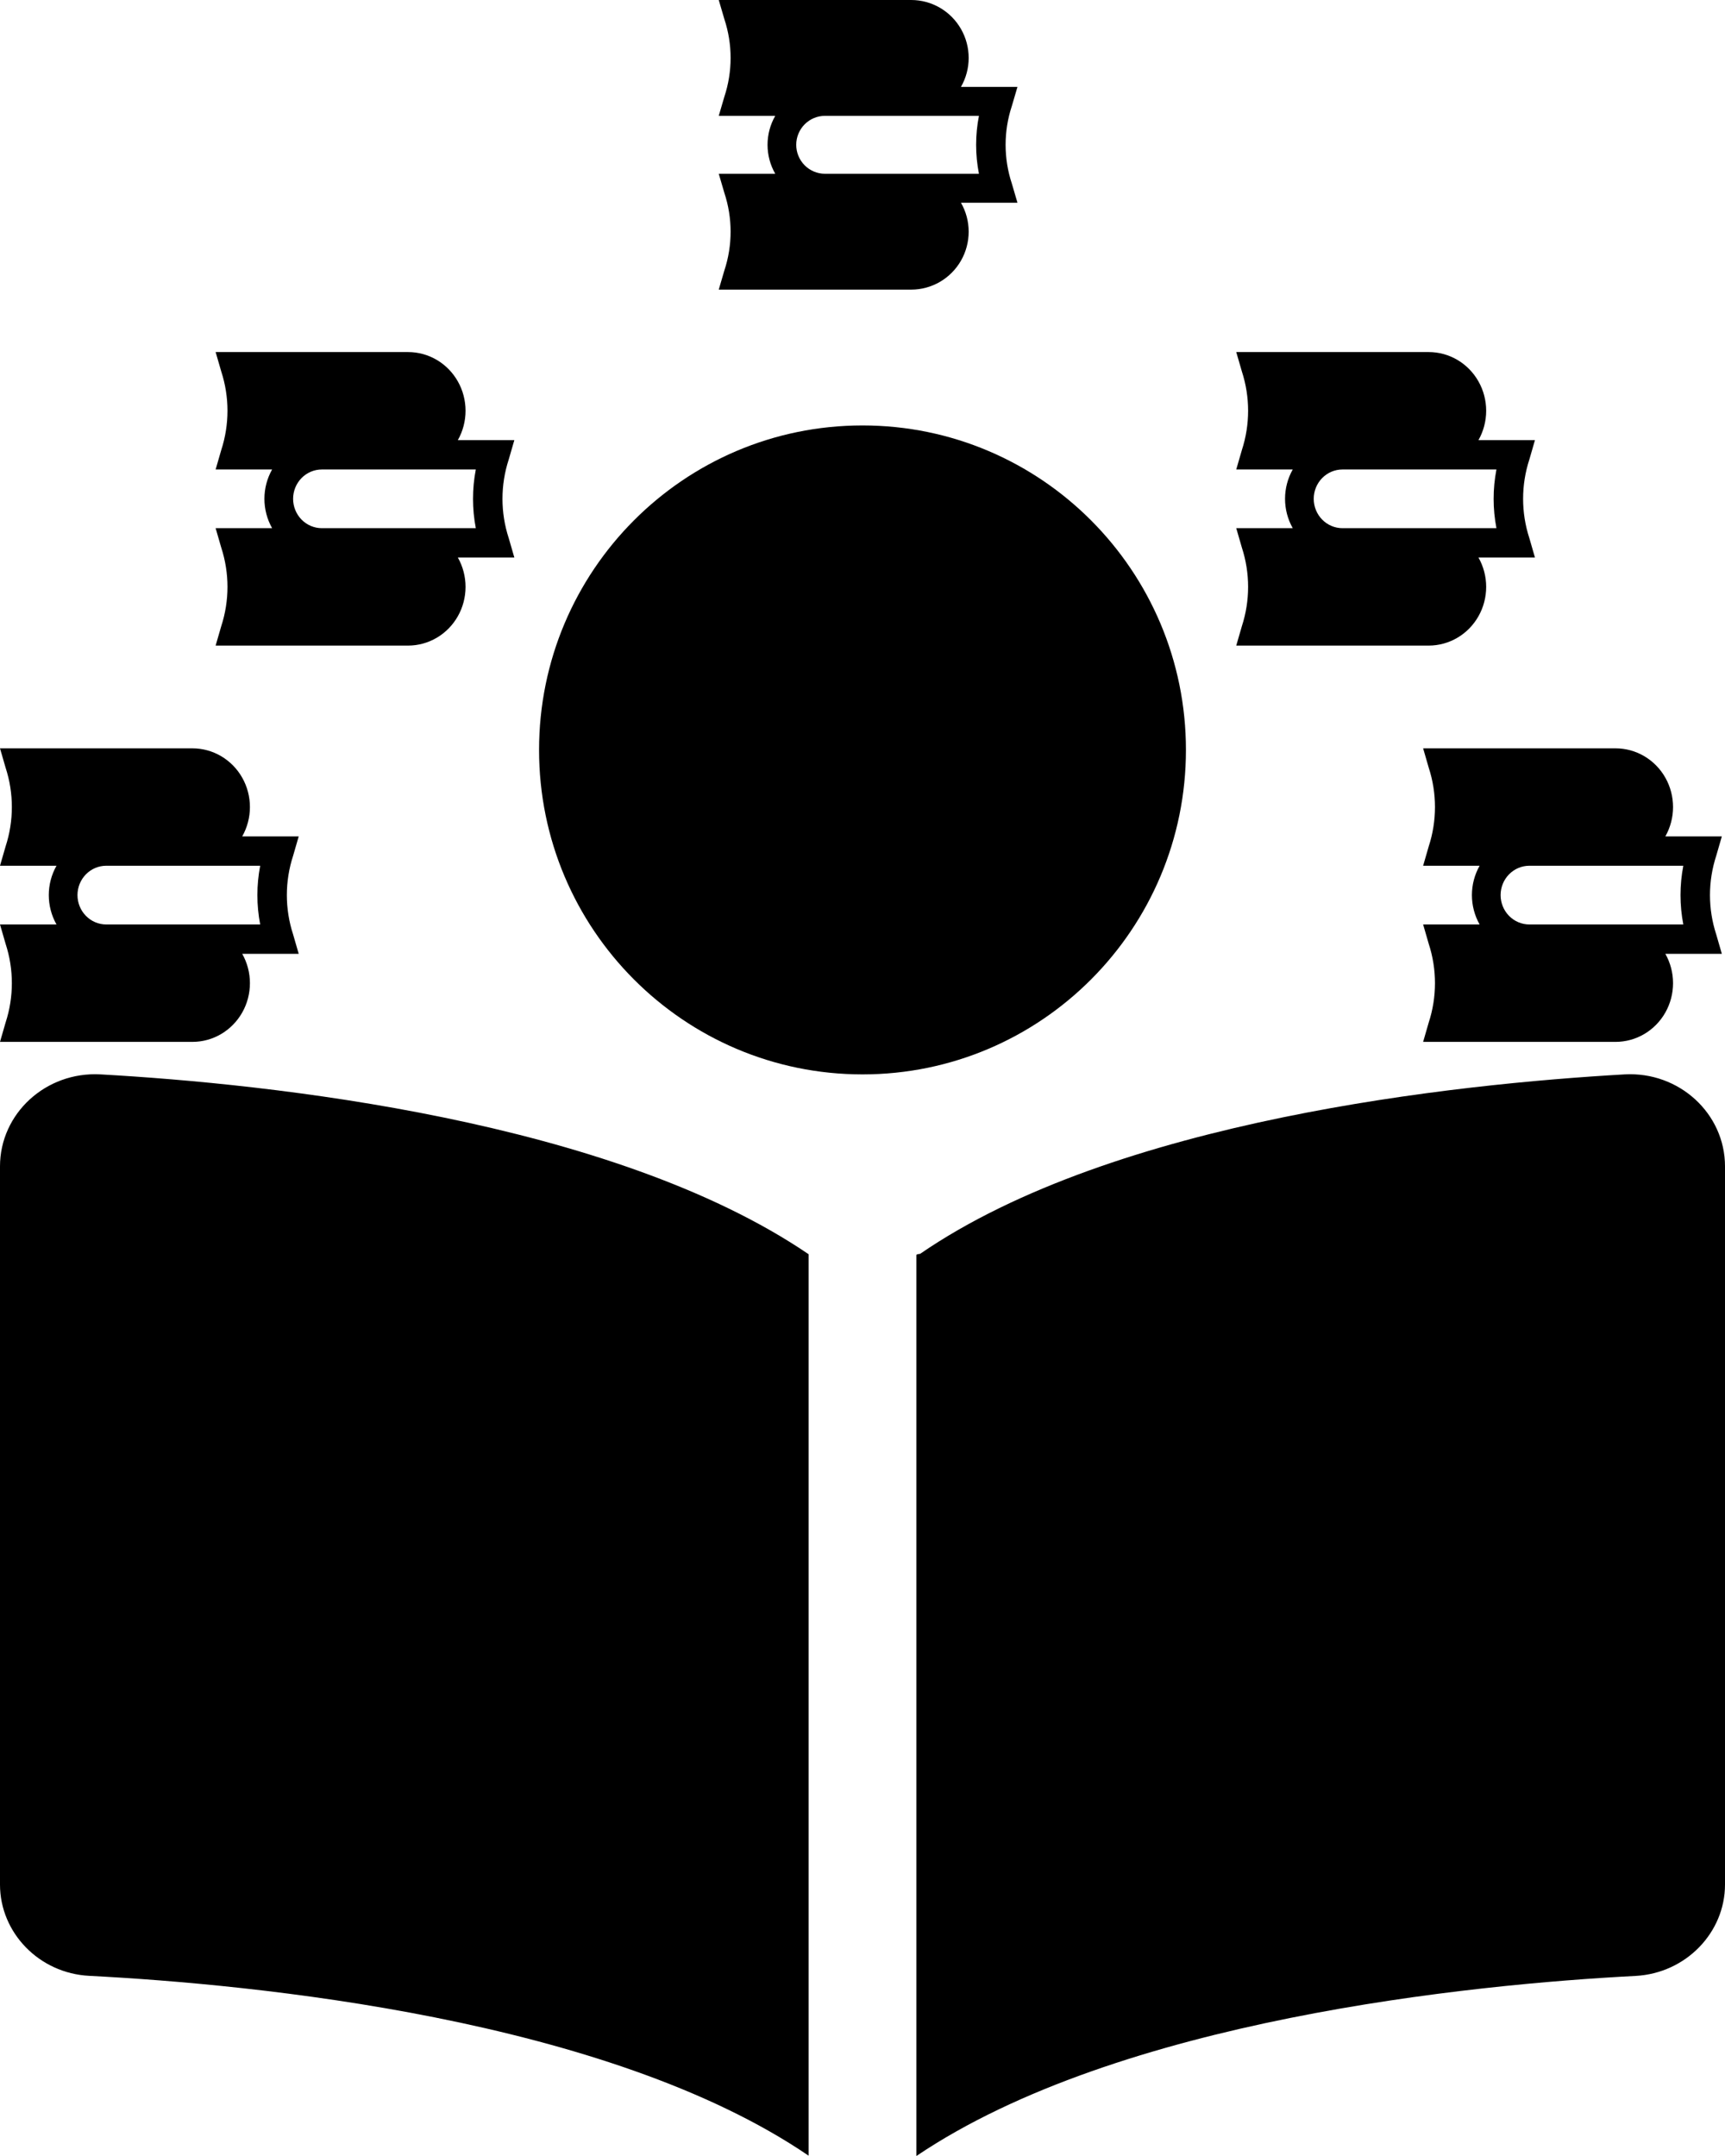 <svg width="120" height="150" viewBox="0 0 120 150" fill="none" xmlns="http://www.w3.org/2000/svg">
<path d="M0 81.146V131.117C0 134.468 2.723 137.29 6.211 137.466C17.653 138.054 42.234 140.429 56.25 149.977V87.26C42.516 77.924 18.748 75.408 6.994 74.749C3.185 74.538 0 77.477 0 81.146ZM113.016 74.749C101.276 75.419 77.555 77.917 64.008 87.234C63.773 87.26 63.75 87.284 63.75 87.331V150C77.822 140.502 102.352 138.063 113.789 137.471C117.281 137.278 120 134.456 120 131.117V81.146C120 77.477 116.813 74.538 113.016 74.749ZM82.5 52.174C82.5 39.711 72.422 29.599 60 29.599C47.578 29.599 37.5 39.711 37.5 52.174C37.5 64.638 47.578 74.749 60 74.749C72.422 74.749 82.5 64.638 82.5 52.174Z" fill="black"/>
<path d="M20.78 58.191H16.85C17.201 57.57 17.386 56.866 17.386 56.15C17.386 55.433 17.202 54.729 16.851 54.108C16.5 53.487 15.996 52.972 15.389 52.613C14.781 52.254 14.092 52.065 13.39 52.064H0L0.39 53.412C0.97 55.188 0.97 57.109 0.39 58.885L0 60.233H3.93C3.579 60.854 3.394 61.558 3.394 62.275C3.394 62.992 3.579 63.697 3.93 64.318H0L0.39 65.665C0.97 67.442 0.97 69.362 0.39 71.139L0 72.487H13.39C14.092 72.486 14.781 72.297 15.389 71.938C15.996 71.579 16.5 71.063 16.851 70.443C17.202 69.822 17.386 69.118 17.386 68.401C17.386 67.684 17.201 66.981 16.85 66.36H20.78L20.39 65.012C19.81 63.236 19.81 61.315 20.39 59.539L20.78 58.191ZM18.1 64.318H7.39C6.86 64.318 6.351 64.103 5.976 63.719C5.601 63.337 5.39 62.817 5.39 62.275C5.39 61.734 5.601 61.214 5.976 60.831C6.351 60.448 6.86 60.233 7.39 60.233H18.1C17.84 61.582 17.84 62.969 18.1 64.318Z" fill="black"/>
<path d="M35.78 30.62H31.85C32.201 30 32.386 29.296 32.386 28.579C32.386 27.863 32.202 27.158 31.851 26.538C31.5 25.917 30.996 25.401 30.389 25.042C29.781 24.683 29.092 24.494 28.39 24.494H15L15.39 25.841C15.97 27.618 15.97 29.538 15.39 31.315L15 32.663H18.93C18.579 33.283 18.394 33.988 18.394 34.705C18.394 35.422 18.579 36.126 18.93 36.747H15L15.39 38.095C15.97 39.871 15.97 41.792 15.39 43.568L15 44.916H28.39C29.092 44.915 29.781 44.726 30.389 44.367C30.996 44.009 31.5 43.493 31.851 42.872C32.202 42.251 32.386 41.547 32.386 40.831C32.386 40.114 32.201 39.41 31.85 38.789H35.78L35.39 37.441C34.81 35.665 34.81 33.745 35.39 31.968L35.78 30.62ZM33.1 36.747H22.39C21.86 36.747 21.351 36.532 20.976 36.149C20.601 35.766 20.39 35.246 20.39 34.705C20.39 34.163 20.601 33.644 20.976 33.261C21.351 32.878 21.86 32.663 22.39 32.663H33.1C32.84 34.011 32.84 35.398 33.1 36.747Z" fill="black"/>
<path d="M70.78 6.045H66.85C67.201 5.433 67.386 4.738 67.386 4.031C67.386 3.324 67.202 2.629 66.851 2.017C66.5 1.404 65.996 0.895 65.389 0.541C64.781 0.187 64.092 0.001 63.39 0H50L50.39 1.33C50.97 3.083 50.97 4.978 50.39 6.73L50 8.06H53.93C53.579 8.673 53.394 9.368 53.394 10.075C53.394 10.783 53.579 11.477 53.93 12.09H50L50.39 13.42C50.97 15.173 50.97 17.068 50.39 18.82L50 20.15H63.39C64.092 20.15 64.781 19.963 65.389 19.609C65.996 19.255 66.5 18.746 66.851 18.134C67.202 17.521 67.386 16.826 67.386 16.119C67.386 15.412 67.201 14.718 66.85 14.105H70.78L70.39 12.775C69.81 11.023 69.81 9.128 70.39 7.375L70.78 6.045ZM68.1 12.09H57.39C56.86 12.09 56.351 11.878 55.976 11.5C55.601 11.122 55.39 10.61 55.39 10.075C55.39 9.541 55.601 9.028 55.976 8.65C56.351 8.272 56.86 8.06 57.39 8.06H68.1C67.84 9.391 67.84 10.76 68.1 12.09Z" fill="black"/>
<path d="M106.78 30.62H102.85C103.201 30 103.386 29.296 103.386 28.579C103.386 27.863 103.202 27.158 102.851 26.538C102.5 25.917 101.996 25.401 101.389 25.042C100.781 24.683 100.092 24.494 99.39 24.494H86L86.39 25.841C86.97 27.618 86.97 29.538 86.39 31.315L86 32.663H89.93C89.579 33.283 89.394 33.988 89.394 34.705C89.394 35.422 89.579 36.126 89.93 36.747H86L86.39 38.095C86.97 39.871 86.97 41.792 86.39 43.568L86 44.916H99.39C100.092 44.915 100.781 44.726 101.389 44.367C101.996 44.009 102.5 43.493 102.851 42.872C103.202 42.251 103.386 41.547 103.386 40.831C103.386 40.114 103.201 39.41 102.85 38.789H106.78L106.39 37.441C105.81 35.665 105.81 33.745 106.39 31.968L106.78 30.62ZM104.1 36.747H93.39C92.86 36.747 92.351 36.532 91.976 36.149C91.601 35.766 91.39 35.246 91.39 34.705C91.39 34.163 91.601 33.644 91.976 33.261C92.351 32.878 92.86 32.663 93.39 32.663H104.1C103.84 34.011 103.84 35.398 104.1 36.747Z" fill="black"/>
<path d="M119.78 58.191H115.85C116.201 57.57 116.386 56.866 116.386 56.15C116.386 55.433 116.202 54.729 115.851 54.108C115.5 53.487 114.996 52.972 114.389 52.613C113.781 52.254 113.092 52.065 112.39 52.064H99L99.39 53.412C99.97 55.188 99.97 57.109 99.39 58.885L99 60.233H102.93C102.579 60.854 102.394 61.558 102.394 62.275C102.394 62.992 102.579 63.697 102.93 64.318H99L99.39 65.665C99.97 67.442 99.97 69.362 99.39 71.139L99 72.487H112.39C113.092 72.486 113.781 72.297 114.389 71.938C114.996 71.579 115.5 71.063 115.851 70.443C116.202 69.822 116.386 69.118 116.386 68.401C116.386 67.684 116.201 66.981 115.85 66.36H119.78L119.39 65.012C118.81 63.236 118.81 61.315 119.39 59.539L119.78 58.191ZM117.1 64.318H106.39C105.86 64.318 105.351 64.103 104.976 63.719C104.601 63.337 104.39 62.817 104.39 62.275C104.39 61.734 104.601 61.214 104.976 60.831C105.351 60.448 105.86 60.233 106.39 60.233H117.1C116.84 61.582 116.84 62.969 117.1 64.318Z" fill="black"/>
</svg>
